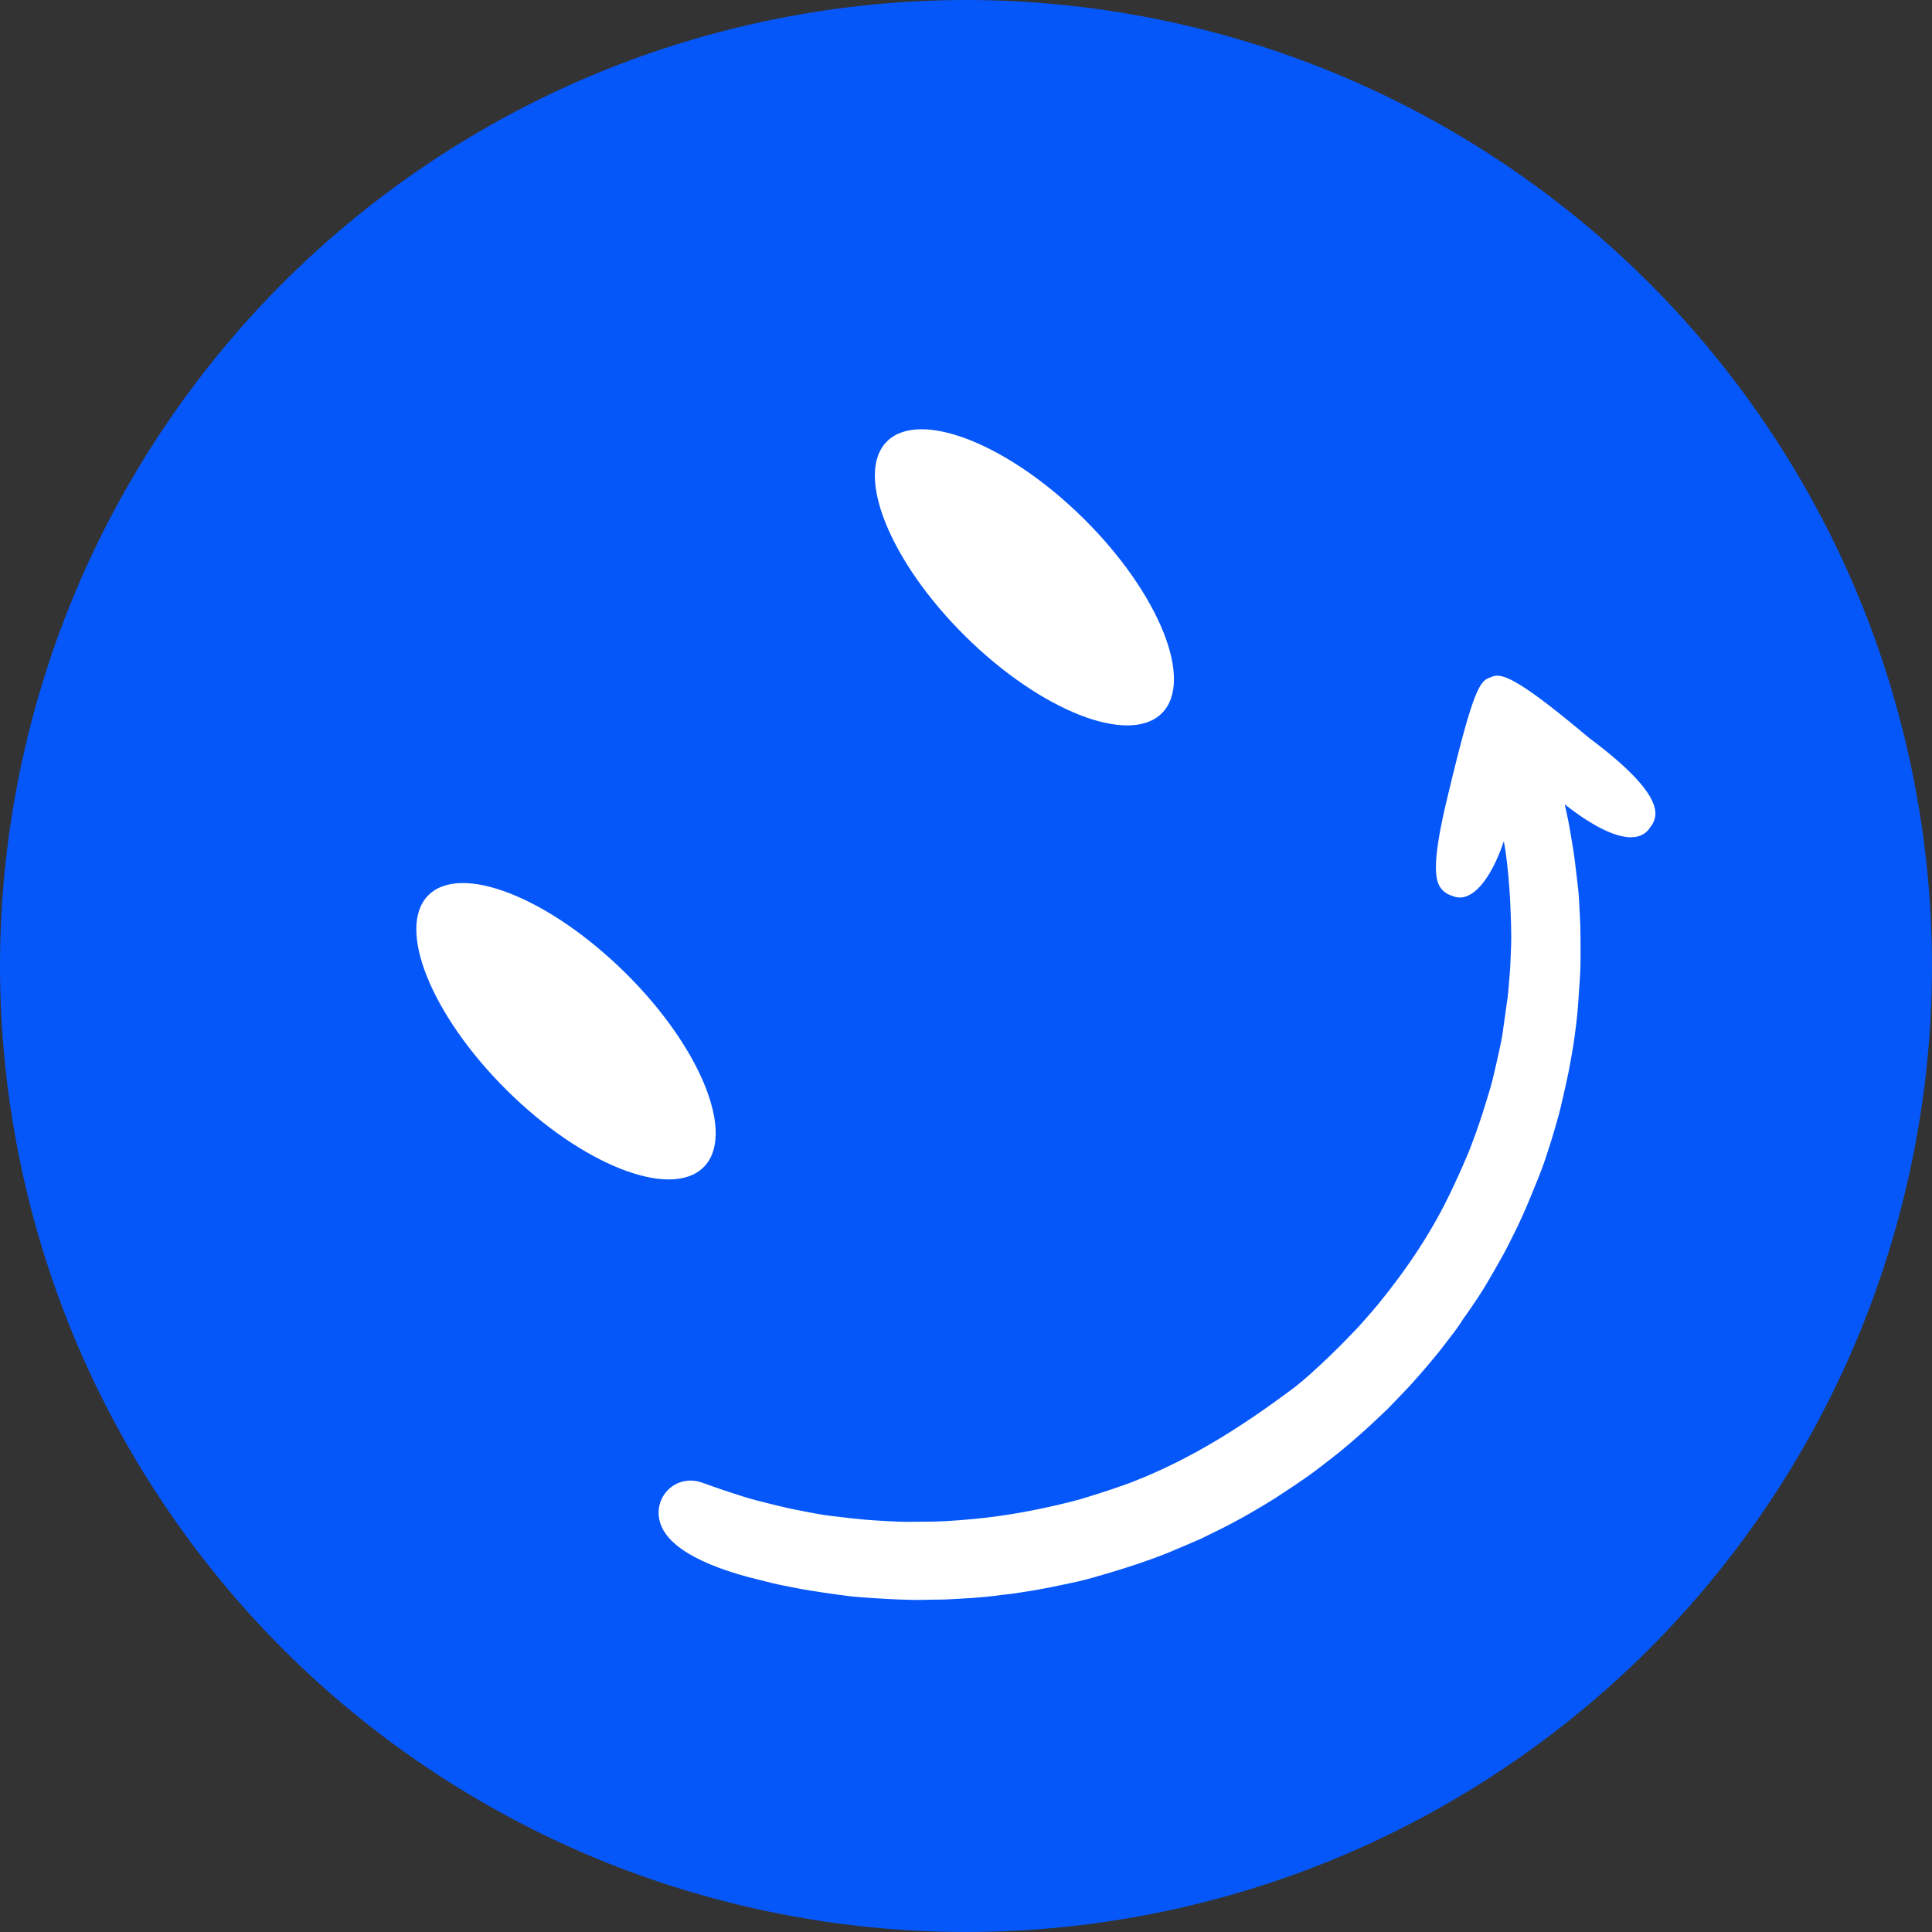 <svg xmlns="http://www.w3.org/2000/svg" width="32" height="32" viewBox="0 0 32 32">
  <rect x="0" y="0" width="32" height="32" fill="#333333" stroke="none"/>
  <g fill="none" fill-rule="evenodd">
    <path fill="#0657F9" d="M32,16 C32,13.906 31.583,11.812 30.782,9.877 C29.981,7.942 28.795,6.167 27.314,4.686 C25.833,3.205 24.058,2.019 22.123,1.218 C20.188,0.417 18.094,0 16,0 C13.906,0 11.812,0.417 9.877,1.218 C7.942,2.019 6.167,3.205 4.686,4.686 C3.205,6.167 2.019,7.942 1.218,9.877 C0.417,11.812 0,13.906 0,16 C0,18.094 0.417,20.188 1.218,22.123 C2.019,24.058 3.205,25.833 4.686,27.314 C6.167,28.795 7.942,29.981 9.877,30.782 C11.812,31.583 13.906,32 16,32 C18.094,32 20.188,31.583 22.123,30.782 C24.058,29.981 25.833,28.795 27.314,27.314 C28.795,25.833 29.981,24.058 30.782,22.123 C31.583,20.188 32,18.094 32,16 Z"/>
    <path fill="#FFF" d="M26.418 12.296C26.386 12.275 26.333 12.233 26.265 12.176 25.072 11.176 24.85 11.141 24.693 11.217 24.516 11.271 24.413 11.374 23.994 13.122 23.968 13.229 23.949 13.309 23.94 13.349 23.712 14.338 23.769 14.607 23.882 14.732 23.929 14.784 23.989 14.821 24.058 14.839 24.124 14.87 24.206 14.875 24.282 14.848 24.541 14.759 24.764 14.362 24.908 13.934 24.932 14.058 24.949 14.183 24.963 14.308 24.976 14.433 24.989 14.558 24.998 14.687 25.009 14.83 25.017 14.968 25.021 15.111 25.026 15.249 25.031 15.392 25.031 15.53 25.031 15.673 25.021 15.815 25.017 15.953 25.012 16.084 24.998 16.208 24.989 16.333 24.98 16.463 24.963 16.587 24.944 16.712 24.925 16.841 24.908 16.966 24.891 17.09 24.876 17.203 24.85 17.314 24.828 17.421 24.798 17.564 24.764 17.698 24.733 17.836 24.702 17.975 24.656 18.113 24.616 18.246 24.578 18.37 24.54 18.492 24.499 18.611 24.459 18.732 24.413 18.852 24.368 18.973 24.323 19.095 24.268 19.214 24.219 19.33 24.167 19.451 24.112 19.566 24.058 19.682 23.733 20.38 23.318 20.998 22.832 21.596 22.758 21.687 22.675 21.779 22.597 21.868 22.519 21.959 22.436 22.046 22.354 22.13 22.145 22.347 21.922 22.563 21.697 22.764 21.605 22.846 21.512 22.925 21.418 22.996 20.578 23.624 19.733 24.165 18.76 24.544 18.64 24.591 18.512 24.633 18.396 24.673 18.268 24.717 18.148 24.753 18.022 24.793 17.9 24.832 17.774 24.865 17.647 24.896 17.141 25.019 16.647 25.11 16.13 25.159 15.971 25.174 15.818 25.186 15.661 25.195 15.548 25.201 15.435 25.204 15.319 25.204 15.179 25.204 15.035 25.208 14.896 25.204 14.751 25.199 14.607 25.19 14.467 25.181 14.336 25.173 14.211 25.159 14.084 25.146 13.972 25.134 13.859 25.119 13.746 25.106 13.601 25.088 13.462 25.061 13.323 25.034 13.197 25.009 13.071 24.985 12.944 24.954 12.805 24.92 12.67 24.888 12.53 24.851 12.403 24.818 12.283 24.78 12.16 24.74 12.035 24.699 11.914 24.659 11.791 24.615 11.738 24.595 11.684 24.576 11.63 24.557 11.462 24.497 11.278 24.517 11.134 24.619 10.987 24.724 10.904 24.891 10.909 25.07 10.92 25.507 11.436 25.864 12.413 26.127L12.417 26.127C12.54 26.159 12.661 26.189 12.786 26.22 12.922 26.253 13.062 26.278 13.202 26.306 13.345 26.334 13.485 26.355 13.625 26.376 13.764 26.398 13.904 26.416 14.048 26.435 14.187 26.452 14.327 26.461 14.471 26.47 14.611 26.479 14.755 26.488 14.896 26.493 15.04 26.498 15.179 26.502 15.324 26.498 15.463 26.493 15.607 26.498 15.747 26.488 15.872 26.48 15.999 26.475 16.125 26.466 16.283 26.454 16.44 26.439 16.593 26.416 16.737 26.404 16.877 26.381 17.016 26.359 17.157 26.338 17.296 26.31 17.436 26.283 17.575 26.255 17.715 26.225 17.855 26.194 17.995 26.163 18.129 26.123 18.268 26.082 18.408 26.041 18.544 26.002 18.679 25.957 18.818 25.912 18.949 25.868 19.084 25.819 19.22 25.77 19.355 25.717 19.49 25.658 19.619 25.602 19.752 25.548 19.886 25.489 19.998 25.431 20.116 25.378 20.232 25.319 20.364 25.253 20.49 25.186 20.616 25.115 20.728 25.052 20.841 24.985 20.953 24.918 21.063 24.853 21.175 24.78 21.283 24.708 21.393 24.635 21.499 24.566 21.607 24.49 21.716 24.415 21.823 24.334 21.926 24.254 22.031 24.174 22.134 24.093 22.238 24.008 22.341 23.924 22.441 23.835 22.543 23.746 22.631 23.67 22.715 23.589 22.801 23.509 22.862 23.45 22.923 23.393 22.985 23.335 23.08 23.237 23.17 23.143 23.264 23.045 23.359 22.947 23.445 22.849 23.535 22.746 23.62 22.648 23.706 22.546 23.791 22.443 23.875 22.342 23.954 22.233 24.035 22.13 24.106 22.039 24.171 21.948 24.233 21.849 24.318 21.734 24.4 21.608 24.481 21.489 24.546 21.392 24.603 21.297 24.66 21.199 24.733 21.074 24.805 20.949 24.877 20.82 24.94 20.709 24.994 20.597 25.053 20.481 25.111 20.365 25.166 20.253 25.22 20.132 25.278 20.003 25.332 19.874 25.386 19.74 25.441 19.606 25.494 19.477 25.544 19.343 25.588 19.225 25.625 19.102 25.665 18.983 25.71 18.849 25.747 18.709 25.787 18.576 25.828 18.439 25.859 18.304 25.891 18.162 25.921 18.028 25.953 17.89 25.981 17.752 26.006 17.627 26.026 17.506 26.048 17.381 26.072 17.243 26.089 17.1 26.107 16.962 26.122 16.837 26.134 16.712 26.142 16.587 26.151 16.449 26.161 16.311 26.17 16.168 26.178 16.043 26.179 15.918 26.179 15.794 26.179 15.637 26.179 15.481 26.175 15.324 26.171 15.2 26.161 15.075 26.156 14.95 26.151 14.794 26.13 14.643 26.111 14.486 26.094 14.344 26.08 14.205 26.057 14.067 26.034 13.929 26.012 13.791 25.986 13.648 25.965 13.54 25.941 13.429 25.917 13.323 26.274 13.604 26.801 13.946 27.134 13.852 27.22 13.828 27.292 13.773 27.332 13.702 27.382 13.644 27.413 13.572 27.418 13.492 27.434 13.211 27.089 12.809 26.418 12.296zM11.652 19.334C12.193 18.799 11.611 17.35 10.354 16.11 9.1 14.872 7.639 14.29 7.098 14.825 6.557 15.361 7.138 16.81 8.39 18.054 9.643 19.299 11.111 19.87 11.652 19.334zM19.242 11.815C19.783 11.28 19.202 9.83 17.949 8.59 16.697 7.35 15.233 6.775 14.692 7.31 14.152 7.846 14.733 9.295 15.985 10.535 17.238 11.775 18.701 12.35 19.242 11.815z"/>
  </g>
</svg>
